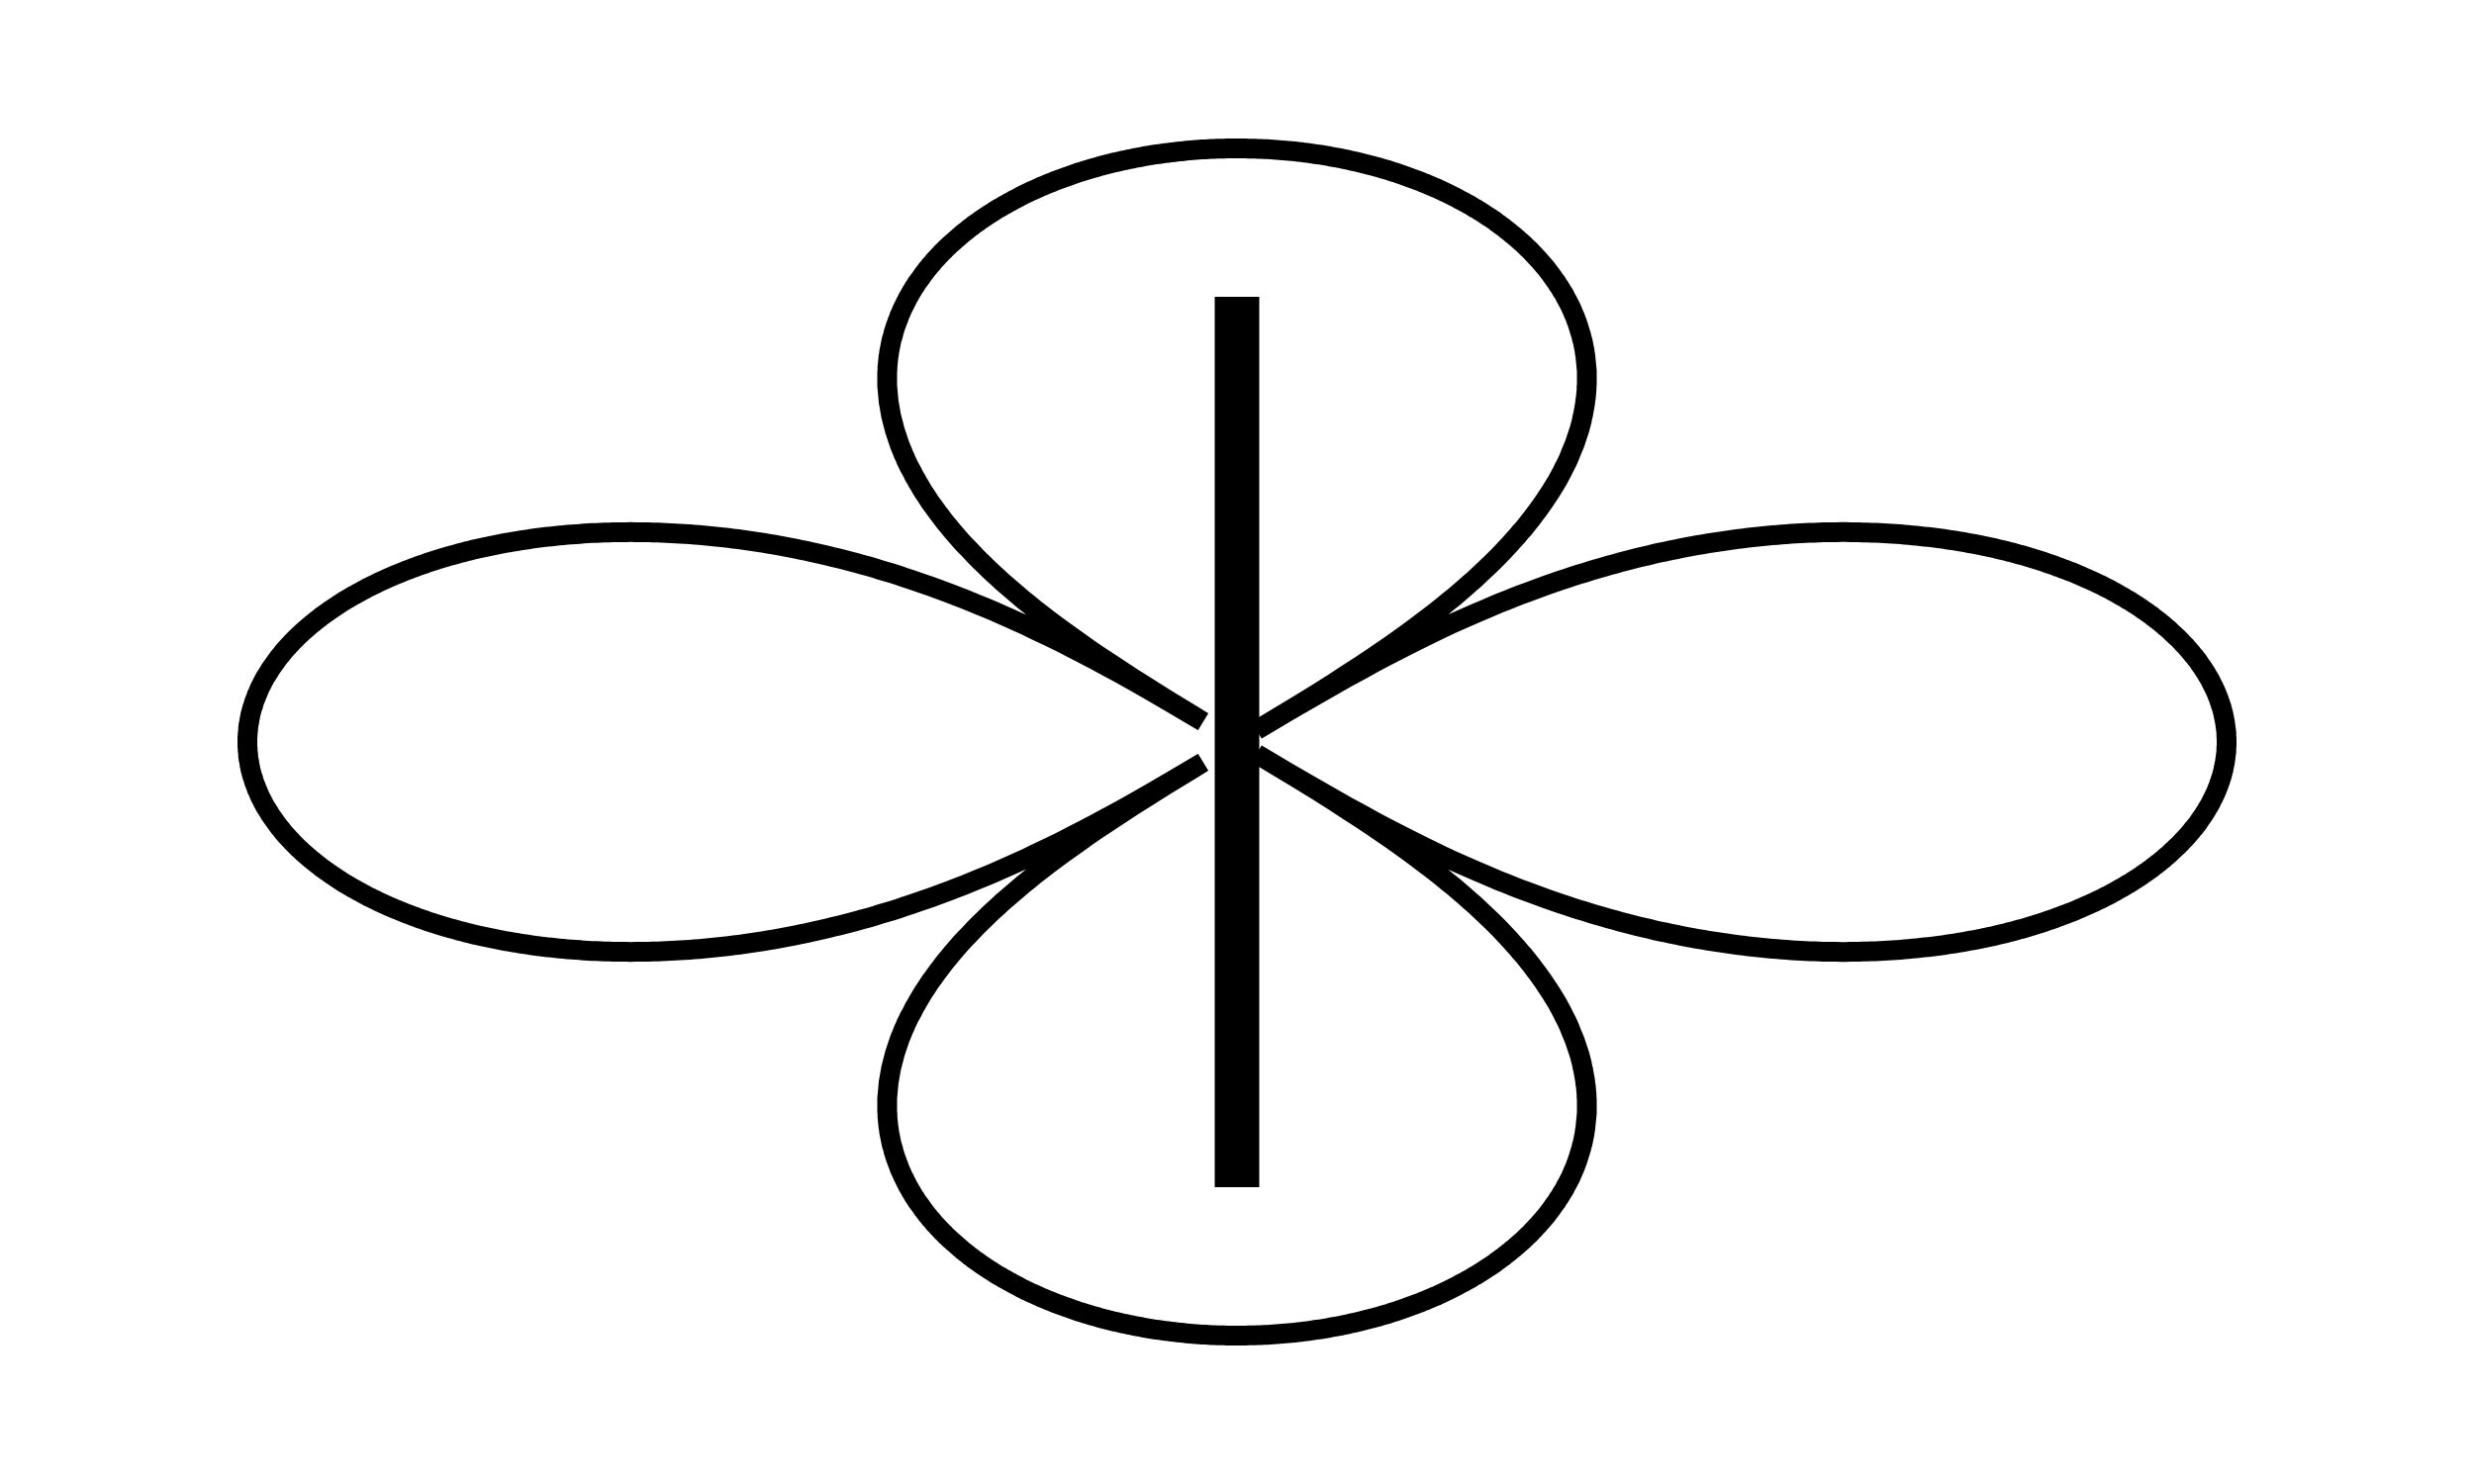 <svg xmlns="http://www.w3.org/2000/svg" width="1000" height="600" viewBox="0 0 1000 600">
  <rect x="0" y="0" width="1000" height="600" fill="white"/>
  <polyline points="900.0,300.0 900.0,300.8 900.0,301.5 899.9,302.3 899.9,303.0 899.9,303.8 899.8,304.5 899.7,305.3 899.6,306.0 899.5,306.8 899.4,307.5 899.3,308.3 899.1,309.0 899.0,309.8 898.8,310.5 898.7,311.3 898.5,312.0 898.3,312.8 898.1,313.5 897.9,314.3 897.6,315.0 897.4,315.8 897.1,316.5 896.9,317.2 896.6,318.0 896.3,318.7 896.0,319.5 895.7,320.2 895.4,320.9 895.0,321.7 894.7,322.4 894.3,323.1 893.9,323.9 893.6,324.6 893.2,325.3 892.8,326.0 892.3,326.8 891.9,327.5 891.5,328.2 891.0,328.9 890.6,329.6 890.1,330.3 889.6,331.0 889.1,331.7 888.6,332.5 888.1,333.2 887.5,333.9 887.0,334.6 886.4,335.2 885.9,335.9 885.3,336.6 884.7,337.3 884.1,338.0 883.5,338.7 882.8,339.4 882.2,340.0 881.6,340.7 880.9,341.4 880.2,342.1 879.5,342.7 878.8,343.4 878.1,344.0 877.4,344.7 876.7,345.4 876.0,346.0 875.2,346.6 874.5,347.3 873.7,347.9 872.9,348.6 872.1,349.2 871.3,349.8 870.5,350.4 869.7,351.1 868.8,351.7 868.0,352.3 867.1,352.9 866.2,353.5 865.4,354.1 864.5,354.7 863.6,355.3 862.6,355.9 861.7,356.5 860.8,357.1 859.8,357.6 858.9,358.2 857.9,358.8 856.9,359.3 855.9,359.9 854.9,360.5 853.9,361.0 852.9,361.6 851.9,362.1 850.8,362.6 849.8,363.2 848.7,363.7 847.6,364.2 846.6,364.7 845.5,365.2 844.4,365.7 843.2,366.2 842.1,366.7 841.0,367.2 839.8,367.7 838.7,368.2 837.5,368.7 836.3,369.1 835.1,369.6 833.9,370.0 832.7,370.5 831.5,370.9 830.3,371.4 829.1,371.8 827.8,372.2 826.5,372.7 825.3,373.1 824.0,373.5 822.7,373.9 821.4,374.3 820.1,374.7 818.8,375.1 817.5,375.5 816.1,375.8 814.8,376.2 813.4,376.6 812.0,376.9 810.7,377.3 809.3,377.6 807.9,377.9 806.5,378.3 805.1,378.6 803.6,378.9 802.2,379.2 800.8,379.5 799.3,379.8 797.8,380.1 796.4,380.3 794.9,380.6 793.4,380.9 791.9,381.1 790.4,381.4 788.9,381.6 787.3,381.8 785.8,382.1 784.2,382.3 782.7,382.5 781.1,382.7 779.5,382.9 777.9,383.0 776.3,383.2 774.7,383.4 773.1,383.5 771.5,383.7 769.9,383.8 768.2,384.0 766.6,384.1 764.9,384.2 763.2,384.3 761.5,384.4 759.9,384.5 758.2,384.6 756.4,384.6 754.7,384.7 753.0,384.7 751.3,384.8 749.5,384.8 747.8,384.8 746.0,384.9 744.2,384.9 742.4,384.8 740.6,384.8 738.8,384.8 737.0,384.8 735.2,384.7 733.3,384.6 731.5,384.6 729.6,384.5 727.8,384.4 725.9,384.3 724.0,384.2 722.1,384.0 720.2,383.9 718.3,383.7 716.4,383.6 714.4,383.4 712.5,383.2 710.5,383.0 708.5,382.8 706.6,382.6 704.6,382.3 702.6,382.1 700.5,381.8 698.5,381.5 696.5,381.2 694.4,380.9 692.3,380.6 690.3,380.3 688.2,379.9 686.1,379.6 684.0,379.2 681.8,378.8 679.7,378.4 677.5,377.9 675.3,377.5 673.2,377.0 670.9,376.6 668.7,376.1 666.5,375.5 664.2,375.0 662.0,374.5 659.7,373.9 657.4,373.3 655.0,372.7 652.7,372.0 650.3,371.4 648.0,370.7 645.5,370.0 643.1,369.3 640.7,368.5 638.2,367.8 635.7,367.0 633.1,366.1 630.6,365.3 628.0,364.4 625.4,363.5 622.7,362.5 620.0,361.5 617.3,360.5 614.5,359.5 611.7,358.4 608.8,357.2 605.9,356.1 602.9,354.8 599.9,353.5 596.8,352.2 593.6,350.8 590.4,349.4 587.0,347.9 583.6,346.3 580.1,344.6 576.4,342.8 572.6,340.9 568.6,338.9 564.5,336.8 560.0,334.5 555.3,332.0 550.3,329.2 544.7,326.2 538.4,322.6 530.9,318.3 521.0,312.6 507.9,304.8 523.7,314.3 532.5,319.7 539.3,324.0 544.9,327.7 549.9,330.9 554.4,333.9 558.5,336.7 562.3,339.3 565.8,341.8 569.0,344.1 572.1,346.4 575.0,348.6 577.8,350.7 580.4,352.7 582.9,354.7 585.3,356.7 587.6,358.5 589.8,360.4 591.9,362.2 593.9,364.0 595.9,365.7 597.7,367.4 599.5,369.1 601.3,370.8 603.0,372.4 604.6,374.0 606.2,375.6 607.7,377.2 609.1,378.7 610.6,380.3 611.9,381.8 613.3,383.3 614.5,384.8 615.8,386.2 617.0,387.7 618.1,389.1 619.3,390.6 620.3,392.0 621.4,393.4 622.4,394.8 623.4,396.2 624.3,397.5 625.2,398.9 626.1,400.2 627.0,401.6 627.8,402.9 628.6,404.2 629.4,405.5 630.1,406.8 630.8,408.1 631.5,409.4 632.1,410.7 632.8,412.0 633.4,413.2 634.0,414.5 634.5,415.7 635.0,417.0 635.5,418.2 636.0,419.4 636.5,420.6 636.9,421.8 637.3,423.0 637.7,424.2 638.1,425.4 638.5,426.6 638.8,427.8 639.1,428.9 639.4,430.1 639.6,431.3 639.9,432.4 640.1,433.6 640.3,434.7 640.5,435.8 640.7,436.9 640.8,438.1 641.0,439.2 641.1,440.3 641.2,441.4 641.3,442.5 641.3,443.6 641.4,444.6 641.4,445.7 641.4,446.8 641.4,447.9 641.4,448.9 641.4,450.0 641.3,451.0 641.2,452.1 641.1,453.1 641.0,454.1 640.9,455.1 640.8,456.2 640.6,457.2 640.5,458.2 640.3,459.2 640.1,460.2 639.9,461.2 639.7,462.2 639.4,463.1 639.2,464.1 638.9,465.1 638.6,466.0 638.3,467.0 638.0,468.0 637.7,468.9 637.4,469.8 637.0,470.8 636.7,471.7 636.3,472.6 635.9,473.5 635.5,474.5 635.1,475.4 634.7,476.3 634.2,477.2 633.8,478.0 633.3,478.9 632.8,479.8 632.4,480.7 631.9,481.5 631.3,482.4 630.8,483.3 630.3,484.1 629.7,484.9 629.2,485.8 628.6,486.6 628.0,487.4 627.4,488.3 626.8,489.1 626.2,489.9 625.6,490.7 625.0,491.5 624.3,492.3 623.7,493.0 623.0,493.8 622.3,494.6 621.6,495.4 620.9,496.1 620.2,496.9 619.5,497.6 618.8,498.4 618.1,499.1 617.3,499.8 616.6,500.5 615.8,501.3 615.0,502.0 614.2,502.7 613.4,503.4 612.6,504.1 611.8,504.8 611.0,505.4 610.2,506.1 609.3,506.8 608.5,507.4 607.7,508.1 606.8,508.7 605.9,509.4 605.0,510.0 604.2,510.7 603.3,511.3 602.4,511.9 601.4,512.5 600.5,513.1 599.6,513.7 598.7,514.3 597.7,514.9 596.8,515.5 595.8,516.0 594.9,516.6 593.9,517.2 592.9,517.7 591.9,518.3 590.9,518.8 589.9,519.3 588.9,519.9 587.9,520.4 586.9,520.9 585.9,521.4 584.9,521.9 583.8,522.4 582.8,522.9 581.7,523.4 580.7,523.9 579.6,524.3 578.5,524.8 577.5,525.2 576.4,525.7 575.3,526.1 574.2,526.6 573.1,527.0 572.0,527.4 570.9,527.8 569.8,528.2 568.7,528.6 567.6,529.0 566.5,529.4 565.3,529.8 564.2,530.2 563.1,530.5 561.9,530.9 560.8,531.3 559.6,531.6 558.5,531.9 557.3,532.3 556.1,532.6 555.0,532.9 553.8,533.2 552.6,533.5 551.4,533.8 550.3,534.1 549.1,534.4 547.9,534.7 546.7,534.9 545.5,535.2 544.3,535.5 543.1,535.7 541.9,536.0 540.7,536.2 539.5,536.4 538.2,536.6 537.0,536.9 535.8,537.1 534.6,537.3 533.4,537.5 532.1,537.6 530.9,537.8 529.7,538.0 528.4,538.2 527.2,538.3 526.0,538.5 524.7,538.6 523.5,538.8 522.2,538.9 521.0,539.0 519.7,539.1 518.5,539.2 517.2,539.3 516.0,539.4 514.7,539.5 513.5,539.6 512.2,539.7 511.0,539.7 509.7,539.8 508.5,539.8 507.2,539.9 506.0,539.9 504.7,539.9 503.5,540.0 502.2,540.0 500.9,540.0 499.7,540.0 498.4,540.0 497.2,540.0 495.9,540.0 494.7,539.9 493.4,539.9 492.1,539.9 490.9,539.8 489.6,539.8 488.4,539.7 487.1,539.6 485.9,539.6 484.6,539.5 483.4,539.4 482.1,539.3 480.9,539.2 479.6,539.1 478.4,538.9 477.1,538.8 475.9,538.7 474.7,538.5 473.4,538.4 472.2,538.2 471.0,538.1 469.7,537.9 468.5,537.7 467.3,537.6 466.0,537.4 464.8,537.2 463.6,537.0 462.4,536.8 461.2,536.5 459.9,536.3 458.7,536.1 457.5,535.8 456.3,535.6 455.1,535.3 453.9,535.1 452.7,534.8 451.5,534.5 450.3,534.3 449.2,534.0 448.0,533.7 446.8,533.4 445.6,533.1 444.5,532.8 443.3,532.4 442.1,532.1 441.0,531.8 439.8,531.4 438.7,531.1 437.5,530.7 436.4,530.4 435.2,530.0 434.1,529.6 433.0,529.2 431.9,528.8 430.7,528.4 429.6,528.0 428.5,527.6 427.4,527.2 426.3,526.8 425.2,526.3 424.1,525.9 423.1,525.5 422.0,525.0 420.9,524.6 419.9,524.1 418.8,523.6 417.7,523.1 416.7,522.7 415.7,522.2 414.6,521.7 413.6,521.2 412.6,520.7 411.6,520.1 410.6,519.6 409.6,519.1 408.6,518.5 407.6,518.0 406.6,517.4 405.6,516.9 404.7,516.3 403.7,515.8 402.7,515.2 401.8,514.6 400.9,514.0 399.9,513.4 399.0,512.8 398.1,512.2 397.2,511.6 396.3,511.0 395.4,510.3 394.5,509.7 393.6,509.1 392.8,508.4 391.9,507.8 391.1,507.1 390.2,506.4 389.4,505.8 388.6,505.1 387.8,504.4 387.0,503.7 386.2,503.0 385.4,502.3 384.6,501.6 383.8,500.9 383.1,500.2 382.3,499.5 381.6,498.7 380.8,498.0 380.1,497.2 379.4,496.5 378.7,495.7 378.0,495.0 377.3,494.2 376.7,493.4 376.0,492.7 375.4,491.9 374.7,491.1 374.1,490.3 373.5,489.5 372.9,488.7 372.3,487.8 371.7,487.0 371.1,486.2 370.5,485.4 370.0,484.5 369.4,483.7 368.9,482.8 368.4,482.0 367.9,481.1 367.4,480.2 366.9,479.4 366.5,478.5 366.0,477.6 365.6,476.7 365.1,475.8 364.7,474.9 364.3,474.0 363.9,473.1 363.5,472.2 363.2,471.2 362.8,470.3 362.5,469.4 362.1,468.4 361.8,467.5 361.5,466.5 361.2,465.6 361.0,464.6 360.7,463.6 360.4,462.7 360.2,461.7 360.0,460.7 359.8,459.7 359.6,458.7 359.4,457.7 359.3,456.7 359.1,455.7 359.0,454.6 358.9,453.6 358.8,452.6 358.7,451.5 358.7,450.5 358.6,449.4 358.6,448.4 358.6,447.3 358.6,446.3 358.6,445.2 358.6,444.1 358.7,443.0 358.8,441.9 358.9,440.8 359.0,439.7 359.1,438.6 359.2,437.5 359.4,436.4 359.6,435.3 359.8,434.1 360.0,433.0 360.2,431.8 360.5,430.7 360.8,429.5 361.1,428.4 361.4,427.2 361.7,426.0 362.1,424.8 362.5,423.6 362.9,422.4 363.3,421.2 363.7,420.0 364.2,418.8 364.7,417.6 365.2,416.3 365.8,415.1 366.3,413.8 366.9,412.6 367.5,411.3 368.2,410.1 368.9,408.8 369.5,407.5 370.3,406.2 371.0,404.9 371.8,403.6 372.6,402.2 373.4,400.9 374.3,399.6 375.2,398.2 376.1,396.8 377.1,395.5 378.1,394.1 379.1,392.7 380.2,391.3 381.3,389.8 382.4,388.4 383.6,387.0 384.8,385.5 386.1,384.0 387.4,382.5 388.7,381.0 390.1,379.5 391.6,378.0 393.1,376.4 394.6,374.8 396.2,373.2 397.9,371.6 399.6,369.9 401.3,368.3 403.2,366.6 405.1,364.8 407.1,363.1 409.2,361.3 411.3,359.5 413.5,357.6 415.9,355.7 418.3,353.7 420.9,351.7 423.6,349.6 426.4,347.5 429.4,345.3 432.6,343.0 436.0,340.6 439.6,338.0 443.5,335.3 447.8,332.5 452.5,329.4 457.8,325.9 464.0,322.0 471.6,317.2 482.3,310.7 486.3,308.2 473.6,315.7 465.2,320.6 458.4,324.5 452.5,327.8 447.1,330.7 442.3,333.3 437.7,335.7 433.4,337.9 429.4,340.0 425.5,341.9 421.7,343.7 418.1,345.4 414.7,347.1 411.3,348.6 408.0,350.1 404.8,351.5 401.7,352.9 398.6,354.2 395.6,355.4 392.7,356.6 389.8,357.8 386.9,358.9 384.1,360.0 381.4,361.0 378.7,362.0 376.0,363.0 373.3,363.9 370.7,364.8 368.1,365.7 365.6,366.5 363.1,367.4 360.6,368.2 358.1,368.9 355.7,369.6 353.3,370.4 350.9,371.1 348.5,371.7 346.1,372.4 343.8,373.0 341.5,373.6 339.2,374.2 336.9,374.7 334.6,375.3 332.4,375.8 330.2,376.3 327.9,376.8 325.8,377.3 323.6,377.7 321.4,378.2 319.2,378.6 317.1,379.0 315.0,379.4 312.9,379.8 310.8,380.1 308.7,380.5 306.6,380.8 304.6,381.1 302.5,381.4 300.5,381.7 298.5,382.0 296.4,382.2 294.4,382.5 292.5,382.7 290.5,382.9 288.5,383.1 286.6,383.3 284.6,383.5 282.7,383.7 280.8,383.8 278.8,384.0 276.9,384.1 275.0,384.2 273.2,384.3 271.3,384.4 269.4,384.5 267.6,384.6 265.7,384.7 263.9,384.7 262.1,384.8 260.3,384.8 258.5,384.8 256.7,384.8 254.9,384.9 253.1,384.8 251.4,384.8 249.6,384.8 247.9,384.8 246.1,384.7 244.4,384.7 242.7,384.6 241.0,384.5 239.3,384.5 237.6,384.4 235.9,384.3 234.3,384.1 232.6,384.0 231.0,383.9 229.3,383.8 227.7,383.6 226.1,383.5 224.5,383.3 222.9,383.1 221.3,383.0 219.7,382.8 218.1,382.6 216.5,382.4 215.0,382.2 213.4,381.9 211.9,381.7 210.4,381.5 208.9,381.2 207.4,381.0 205.9,380.7 204.4,380.5 202.9,380.2 201.4,379.9 200.0,379.6 198.5,379.3 197.1,379.0 195.6,378.7 194.2,378.4 192.8,378.1 191.4,377.8 190.0,377.4 188.6,377.1 187.3,376.7 185.9,376.4 184.6,376.0 183.2,375.6 181.9,375.3 180.6,374.9 179.2,374.5 177.9,374.1 176.6,373.7 175.4,373.3 174.1,372.9 172.8,372.5 171.6,372.0 170.3,371.6 169.1,371.2 167.9,370.7 166.7,370.3 165.5,369.8 164.3,369.4 163.1,368.9 161.9,368.4 160.7,367.9 159.6,367.5 158.5,367.0 157.3,366.5 156.2,366.0 155.1,365.5 154.0,365.0 152.9,364.5 151.8,363.9 150.7,363.4 149.7,362.9 148.6,362.4 147.6,361.8 146.6,361.3 145.6,360.7 144.6,360.2 143.6,359.6 142.6,359.1 141.6,358.5 140.6,357.9 139.7,357.4 138.7,356.8 137.8,356.2 136.9,355.6 136.0,355.0 135.1,354.4 134.2,353.8 133.3,353.2 132.5,352.6 131.6,352.0 130.8,351.4 129.9,350.8 129.1,350.1 128.3,349.5 127.5,348.9 126.7,348.2 125.9,347.6 125.2,347.0 124.4,346.3 123.7,345.7 122.9,345.0 122.2,344.4 121.5,343.7 120.8,343.1 120.1,342.4 119.4,341.7 118.8,341.1 118.1,340.4 117.5,339.7 116.8,339.0 116.2,338.3 115.6,337.7 115.0,337.0 114.4,336.3 113.9,335.6 113.3,334.9 112.7,334.2 112.2,333.5 111.7,332.8 111.2,332.1 110.7,331.4 110.2,330.7 109.7,330.0 109.2,329.3 108.8,328.5 108.3,327.8 107.9,327.1 107.4,326.4 107.0,325.7 106.6,324.9 106.2,324.2 105.9,323.5 105.5,322.8 105.1,322.0 104.8,321.3 104.5,320.6 104.2,319.8 103.8,319.1 103.6,318.4 103.3,317.6 103.0,316.9 102.7,316.1 102.5,315.4 102.3,314.6 102.0,313.9 101.8,313.2 101.6,312.4 101.4,311.7 101.2,310.9 101.1,310.2 100.9,309.4 100.8,308.7 100.7,307.9 100.5,307.2 100.4,306.4 100.3,305.7 100.3,304.9 100.2,304.1 100.1,303.4 100.1,302.6 100.0,301.9 100.0,301.1 100.0,300.4 100.0,299.6 100.0,298.9 100.0,298.1 100.1,297.4 100.1,296.6 100.2,295.9 100.3,295.1 100.3,294.3 100.4,293.6 100.5,292.8 100.7,292.1 100.8,291.3 100.9,290.6 101.1,289.8 101.2,289.1 101.4,288.3 101.6,287.6 101.8,286.8 102.0,286.1 102.3,285.4 102.5,284.6 102.7,283.9 103.0,283.1 103.3,282.4 103.6,281.6 103.8,280.9 104.2,280.2 104.5,279.4 104.8,278.7 105.1,278.0 105.5,277.2 105.9,276.5 106.2,275.8 106.6,275.1 107.0,274.3 107.4,273.6 107.9,272.9 108.3,272.2 108.8,271.5 109.2,270.7 109.7,270.0 110.2,269.3 110.7,268.6 111.2,267.9 111.7,267.2 112.2,266.5 112.7,265.8 113.3,265.1 113.9,264.4 114.4,263.7 115.0,263.0 115.6,262.3 116.2,261.7 116.8,261.0 117.5,260.3 118.1,259.6 118.8,258.9 119.4,258.3 120.1,257.6 120.8,256.9 121.5,256.3 122.2,255.6 122.9,255.0 123.7,254.3 124.4,253.7 125.2,253.0 125.9,252.4 126.7,251.8 127.5,251.1 128.3,250.5 129.1,249.9 129.9,249.2 130.8,248.6 131.6,248.0 132.5,247.4 133.3,246.8 134.2,246.2 135.1,245.6 136.0,245.0 136.9,244.4 137.8,243.8 138.7,243.2 139.7,242.6 140.6,242.1 141.6,241.5 142.6,240.9 143.6,240.4 144.6,239.8 145.6,239.3 146.6,238.7 147.6,238.2 148.6,237.6 149.7,237.1 150.7,236.6 151.8,236.1 152.9,235.5 154.0,235.0 155.1,234.5 156.2,234.0 157.3,233.5 158.5,233.0 159.6,232.5 160.7,232.1 161.9,231.6 163.1,231.1 164.3,230.6 165.5,230.2 166.7,229.7 167.9,229.3 169.1,228.8 170.3,228.4 171.6,228.0 172.8,227.5 174.1,227.1 175.4,226.7 176.6,226.3 177.9,225.9 179.2,225.5 180.6,225.1 181.9,224.7 183.2,224.4 184.6,224.0 185.9,223.6 187.3,223.3 188.6,222.9 190.0,222.6 191.4,222.2 192.8,221.9 194.2,221.6 195.6,221.3 197.1,221.0 198.5,220.7 200.0,220.4 201.4,220.1 202.9,219.8 204.4,219.5 205.9,219.3 207.4,219.0 208.9,218.8 210.4,218.5 211.9,218.3 213.4,218.1 215.0,217.8 216.5,217.6 218.1,217.4 219.7,217.2 221.3,217.0 222.9,216.9 224.5,216.7 226.1,216.5 227.7,216.4 229.3,216.2 231.0,216.1 232.6,216.0 234.3,215.9 235.9,215.7 237.6,215.6 239.3,215.5 241.0,215.5 242.7,215.4 244.4,215.3 246.1,215.3 247.9,215.2 249.6,215.2 251.4,215.2 253.1,215.2 254.9,215.1 256.7,215.2 258.5,215.2 260.3,215.2 262.1,215.2 263.9,215.3 265.7,215.3 267.6,215.4 269.4,215.5 271.3,215.6 273.2,215.7 275.0,215.8 276.9,215.9 278.8,216.0 280.8,216.2 282.7,216.3 284.6,216.5 286.6,216.7 288.5,216.9 290.5,217.1 292.5,217.3 294.4,217.5 296.4,217.8 298.5,218.0 300.5,218.3 302.5,218.6 304.6,218.9 306.6,219.2 308.7,219.5 310.8,219.9 312.9,220.2 315.0,220.6 317.1,221.0 319.2,221.4 321.4,221.8 323.6,222.3 325.8,222.7 327.9,223.2 330.2,223.7 332.4,224.2 334.6,224.7 336.9,225.3 339.2,225.8 341.5,226.4 343.8,227.0 346.1,227.6 348.5,228.3 350.9,228.9 353.3,229.6 355.7,230.4 358.1,231.1 360.6,231.8 363.1,232.6 365.6,233.5 368.1,234.3 370.7,235.2 373.3,236.1 376.0,237.0 378.7,238.0 381.4,239.0 384.1,240.0 386.9,241.1 389.8,242.2 392.7,243.4 395.6,244.6 398.6,245.8 401.7,247.1 404.8,248.5 408.0,249.9 411.3,251.4 414.7,252.9 418.1,254.6 421.7,256.3 425.5,258.1 429.4,260.0 433.4,262.1 437.7,264.3 442.3,266.7 447.1,269.3 452.5,272.2 458.4,275.5 465.2,279.4 473.6,284.3 486.3,291.8 482.3,289.3 471.6,282.8 464.0,278.0 457.8,274.1 452.5,270.6 447.8,267.5 443.5,264.7 439.6,262.0 436.0,259.4 432.6,257.0 429.4,254.7 426.4,252.5 423.6,250.4 420.9,248.3 418.3,246.3 415.9,244.3 413.5,242.4 411.3,240.5 409.2,238.7 407.1,236.9 405.1,235.2 403.2,233.4 401.3,231.7 399.6,230.1 397.9,228.4 396.2,226.8 394.6,225.2 393.1,223.6 391.6,222.0 390.1,220.5 388.7,219.0 387.4,217.5 386.1,216.0 384.8,214.5 383.6,213.0 382.4,211.6 381.3,210.2 380.2,208.7 379.1,207.3 378.1,205.9 377.1,204.5 376.1,203.2 375.2,201.8 374.3,200.4 373.4,199.1 372.6,197.8 371.8,196.4 371.0,195.1 370.3,193.8 369.5,192.5 368.9,191.2 368.2,189.9 367.5,188.7 366.9,187.4 366.3,186.2 365.8,184.9 365.2,183.7 364.7,182.4 364.2,181.2 363.7,180.0 363.3,178.8 362.9,177.6 362.5,176.4 362.1,175.2 361.7,174.0 361.4,172.8 361.1,171.6 360.8,170.5 360.5,169.3 360.2,168.2 360.0,167.0 359.8,165.9 359.6,164.7 359.4,163.6 359.2,162.5 359.1,161.4 359.0,160.3 358.9,159.2 358.8,158.1 358.7,157.0 358.6,155.9 358.6,154.8 358.6,153.7 358.6,152.7 358.6,151.6 358.6,150.6 358.7,149.5 358.7,148.5 358.8,147.4 358.9,146.4 359.0,145.4 359.1,144.3 359.3,143.3 359.4,142.3 359.6,141.3 359.8,140.3 360.0,139.3 360.2,138.3 360.4,137.3 360.7,136.4 361.0,135.4 361.2,134.4 361.5,133.5 361.8,132.5 362.1,131.6 362.5,130.6 362.8,129.7 363.2,128.8 363.5,127.8 363.9,126.9 364.3,126.0 364.7,125.1 365.1,124.2 365.6,123.3 366.0,122.4 366.5,121.5 366.9,120.6 367.4,119.8 367.9,118.9 368.4,118.0 368.9,117.2 369.4,116.3 370.0,115.5 370.5,114.6 371.1,113.8 371.7,113.0 372.3,112.2 372.9,111.3 373.5,110.5 374.1,109.7 374.7,108.9 375.4,108.1 376.0,107.3 376.7,106.6 377.3,105.8 378.0,105.0 378.7,104.3 379.4,103.5 380.1,102.8 380.8,102.0 381.6,101.3 382.3,100.5 383.1,99.8 383.8,99.1 384.6,98.4 385.4,97.7 386.2,97.0 387.0,96.3 387.8,95.6 388.6,94.9 389.4,94.2 390.2,93.6 391.1,92.9 391.9,92.2 392.8,91.6 393.6,90.9 394.5,90.3 395.4,89.7 396.3,89.0 397.2,88.4 398.1,87.8 399.0,87.2 399.9,86.6 400.9,86.0 401.8,85.4 402.7,84.8 403.7,84.2 404.7,83.7 405.6,83.1 406.6,82.6 407.6,82.0 408.6,81.5 409.6,80.9 410.6,80.4 411.6,79.9 412.6,79.3 413.6,78.8 414.6,78.3 415.7,77.8 416.7,77.3 417.7,76.9 418.8,76.4 419.9,75.9 420.9,75.4 422.0,75.0 423.1,74.5 424.1,74.1 425.2,73.7 426.3,73.2 427.4,72.8 428.5,72.4 429.6,72.0 430.7,71.6 431.9,71.2 433.0,70.8 434.1,70.4 435.2,70.0 436.4,69.6 437.5,69.3 438.7,68.9 439.8,68.6 441.0,68.2 442.1,67.9 443.3,67.6 444.5,67.2 445.6,66.9 446.8,66.6 448.0,66.3 449.2,66.0 450.3,65.7 451.5,65.5 452.7,65.2 453.9,64.9 455.1,64.7 456.3,64.4 457.5,64.2 458.7,63.9 459.9,63.7 461.2,63.5 462.4,63.2 463.6,63.0 464.8,62.8 466.0,62.6 467.3,62.4 468.5,62.3 469.7,62.1 471.0,61.9 472.2,61.8 473.4,61.6 474.7,61.5 475.9,61.3 477.1,61.2 478.4,61.1 479.6,60.9 480.9,60.8 482.1,60.7 483.4,60.6 484.6,60.5 485.9,60.4 487.1,60.4 488.4,60.3 489.6,60.2 490.9,60.2 492.1,60.1 493.4,60.1 494.7,60.1 495.9,60.0 497.2,60.0 498.4,60.0 499.7,60.0 500.9,60.0 502.2,60.0 503.5,60.0 504.7,60.1 506.0,60.1 507.2,60.1 508.5,60.2 509.7,60.2 511.0,60.3 512.2,60.3 513.5,60.4 514.7,60.5 516.0,60.6 517.2,60.7 518.5,60.8 519.7,60.9 521.0,61.0 522.2,61.1 523.5,61.2 524.7,61.4 526.0,61.5 527.2,61.7 528.4,61.8 529.7,62.0 530.9,62.2 532.1,62.4 533.4,62.5 534.6,62.7 535.8,62.9 537.0,63.1 538.2,63.4 539.5,63.6 540.7,63.8 541.9,64.0 543.1,64.3 544.3,64.5 545.5,64.8 546.7,65.1 547.9,65.3 549.1,65.6 550.3,65.9 551.4,66.2 552.6,66.5 553.8,66.8 555.0,67.1 556.1,67.4 557.3,67.7 558.5,68.1 559.6,68.4 560.8,68.7 561.9,69.1 563.1,69.5 564.2,69.8 565.3,70.2 566.5,70.6 567.6,71.0 568.7,71.4 569.8,71.8 570.9,72.2 572.0,72.6 573.1,73.0 574.2,73.4 575.3,73.9 576.4,74.3 577.5,74.8 578.5,75.2 579.6,75.7 580.7,76.1 581.7,76.6 582.8,77.1 583.8,77.6 584.9,78.1 585.9,78.6 586.9,79.1 587.9,79.6 588.9,80.1 589.9,80.7 590.9,81.2 591.9,81.7 592.9,82.3 593.9,82.8 594.9,83.4 595.8,84.0 596.8,84.5 597.7,85.1 598.7,85.7 599.6,86.3 600.5,86.9 601.4,87.5 602.4,88.1 603.3,88.7 604.2,89.3 605.0,90.0 605.9,90.6 606.8,91.3 607.7,91.9 608.5,92.6 609.3,93.2 610.2,93.9 611.0,94.6 611.8,95.2 612.6,95.9 613.4,96.6 614.2,97.3 615.0,98.0 615.8,98.7 616.6,99.5 617.3,100.2 618.1,100.9 618.8,101.6 619.5,102.4 620.2,103.1 620.9,103.9 621.6,104.6 622.3,105.4 623.0,106.2 623.7,107.0 624.3,107.7 625.0,108.5 625.6,109.3 626.2,110.1 626.8,110.9 627.4,111.7 628.0,112.6 628.6,113.4 629.2,114.2 629.7,115.1 630.3,115.9 630.8,116.7 631.3,117.6 631.9,118.5 632.4,119.3 632.8,120.2 633.3,121.1 633.8,122.0 634.2,122.8 634.7,123.7 635.1,124.6 635.5,125.5 635.9,126.5 636.3,127.4 636.7,128.3 637.0,129.2 637.4,130.2 637.7,131.1 638.0,132.0 638.3,133.0 638.6,134.0 638.9,134.9 639.2,135.9 639.4,136.9 639.7,137.8 639.9,138.8 640.1,139.8 640.3,140.8 640.5,141.8 640.6,142.8 640.8,143.8 640.9,144.9 641.0,145.9 641.1,146.9 641.2,147.9 641.3,149.0 641.4,150.0 641.4,151.1 641.4,152.1 641.4,153.2 641.4,154.3 641.4,155.4 641.3,156.4 641.3,157.5 641.2,158.6 641.1,159.7 641.0,160.8 640.8,161.9 640.7,163.1 640.5,164.2 640.3,165.3 640.1,166.4 639.9,167.6 639.6,168.7 639.4,169.9 639.1,171.1 638.8,172.2 638.5,173.4 638.1,174.6 637.7,175.8 637.3,177.0 636.9,178.2 636.5,179.4 636.0,180.6 635.5,181.8 635.0,183.0 634.5,184.3 634.0,185.5 633.4,186.8 632.8,188.0 632.1,189.3 631.5,190.6 630.8,191.9 630.1,193.2 629.4,194.5 628.6,195.8 627.8,197.1 627.0,198.4 626.1,199.8 625.2,201.1 624.3,202.5 623.4,203.8 622.4,205.2 621.4,206.6 620.3,208.0 619.3,209.4 618.1,210.9 617.0,212.3 615.8,213.8 614.5,215.2 613.3,216.7 611.9,218.2 610.6,219.7 609.1,221.3 607.7,222.8 606.2,224.4 604.6,226.0 603.0,227.6 601.3,229.2 599.5,230.9 597.7,232.6 595.9,234.3 593.9,236.0 591.9,237.8 589.8,239.6 587.6,241.5 585.3,243.3 582.9,245.3 580.4,247.3 577.8,249.3 575.0,251.4 572.1,253.6 569.0,255.9 565.8,258.2 562.3,260.7 558.5,263.3 554.4,266.1 549.9,269.1 544.9,272.3 539.3,276.0 532.5,280.3 523.7,285.7 507.9,295.2 521.0,287.4 530.9,281.7 538.4,277.4 544.7,273.8 550.3,270.8 555.3,268.0 560.0,265.5 564.5,263.2 568.6,261.1 572.6,259.1 576.4,257.2 580.1,255.4 583.6,253.7 587.0,252.1 590.4,250.6 593.6,249.2 596.8,247.8 599.9,246.5 602.9,245.2 605.9,243.9 608.8,242.8 611.7,241.6 614.5,240.5 617.3,239.5 620.0,238.5 622.7,237.5 625.4,236.5 628.0,235.6 630.6,234.7 633.1,233.9 635.7,233.0 638.2,232.2 640.7,231.5 643.1,230.7 645.5,230.0 648.0,229.3 650.3,228.6 652.7,228.0 655.0,227.3 657.4,226.7 659.7,226.1 662.0,225.5 664.2,225.0 666.5,224.5 668.7,223.9 670.9,223.4 673.2,223.0 675.3,222.5 677.5,222.1 679.7,221.6 681.8,221.2 684.0,220.8 686.1,220.4 688.2,220.1 690.3,219.7 692.3,219.4 694.4,219.1 696.5,218.8 698.5,218.5 700.5,218.2 702.6,217.9 704.6,217.7 706.6,217.4 708.5,217.2 710.5,217.0 712.5,216.8 714.4,216.6 716.4,216.4 718.3,216.3 720.2,216.1 722.1,216.0 724.0,215.8 725.9,215.7 727.8,215.6 729.6,215.5 731.5,215.4 733.3,215.4 735.2,215.3 737.0,215.2 738.8,215.2 740.6,215.2 742.4,215.2 744.2,215.1 746.0,215.1 747.8,215.2 749.5,215.2 751.3,215.2 753.0,215.3 754.7,215.3 756.4,215.4 758.2,215.4 759.9,215.5 761.5,215.6 763.2,215.7 764.9,215.8 766.6,215.9 768.2,216.0 769.9,216.2 771.5,216.3 773.1,216.5 774.7,216.6 776.3,216.8 777.9,217.0 779.5,217.1 781.1,217.3 782.7,217.5 784.2,217.7 785.8,217.9 787.3,218.2 788.9,218.4 790.4,218.6 791.9,218.9 793.4,219.1 794.9,219.4 796.4,219.7 797.8,219.9 799.3,220.2 800.8,220.5 802.2,220.8 803.6,221.1 805.1,221.4 806.5,221.7 807.9,222.1 809.3,222.4 810.7,222.7 812.0,223.1 813.4,223.4 814.8,223.8 816.1,224.2 817.5,224.5 818.8,224.9 820.1,225.3 821.4,225.7 822.7,226.1 824.0,226.5 825.3,226.9 826.5,227.3 827.8,227.8 829.1,228.2 830.3,228.6 831.5,229.1 832.7,229.5 833.9,230.0 835.1,230.4 836.3,230.9 837.5,231.3 838.7,231.8 839.8,232.3 841.0,232.8 842.1,233.3 843.2,233.8 844.4,234.3 845.5,234.8 846.6,235.3 847.6,235.8 848.7,236.3 849.8,236.8 850.8,237.4 851.9,237.9 852.9,238.4 853.9,239.0 854.9,239.5 855.9,240.1 856.9,240.7 857.9,241.2 858.9,241.8 859.8,242.4 860.8,242.9 861.7,243.5 862.6,244.1 863.6,244.7 864.5,245.3 865.4,245.9 866.2,246.5 867.1,247.1 868.0,247.7 868.8,248.3 869.7,248.9 870.5,249.6 871.3,250.2 872.1,250.8 872.9,251.4 873.7,252.1 874.5,252.7 875.2,253.4 876.0,254.0 876.7,254.6 877.4,255.3 878.1,256.0 878.8,256.6 879.5,257.3 880.2,257.9 880.9,258.6 881.6,259.3 882.2,260.0 882.8,260.6 883.5,261.3 884.1,262.0 884.7,262.7 885.3,263.4 885.9,264.1 886.4,264.8 887.0,265.4 887.5,266.1 888.1,266.8 888.6,267.5 889.1,268.3 889.6,269.0 890.1,269.7 890.6,270.4 891.0,271.1 891.5,271.8 891.9,272.5 892.3,273.2 892.8,274.0 893.2,274.7 893.6,275.4 893.9,276.1 894.3,276.9 894.7,277.6 895.0,278.3 895.4,279.1 895.7,279.8 896.0,280.5 896.3,281.3 896.6,282.0 896.9,282.8 897.1,283.5 897.4,284.2 897.6,285.0 897.9,285.7 898.1,286.5 898.3,287.2 898.5,288.0 898.7,288.7 898.8,289.5 899.0,290.2 899.1,291.0 899.3,291.7 899.4,292.5 899.5,293.2 899.6,294.0 899.7,294.7 899.8,295.5 899.9,296.2 899.9,297.0 899.9,297.7 900.0,298.5 900.0,299.2 900.0,300.0" fill="none" stroke="black" stroke-width="8"/>
  <line x1="500.0" y1="120.0" x2="500.0" y2="480.0" stroke="black" stroke-width="18"/>
  <title>Lemniscata de Penin — infty-bar</title>
</svg>
